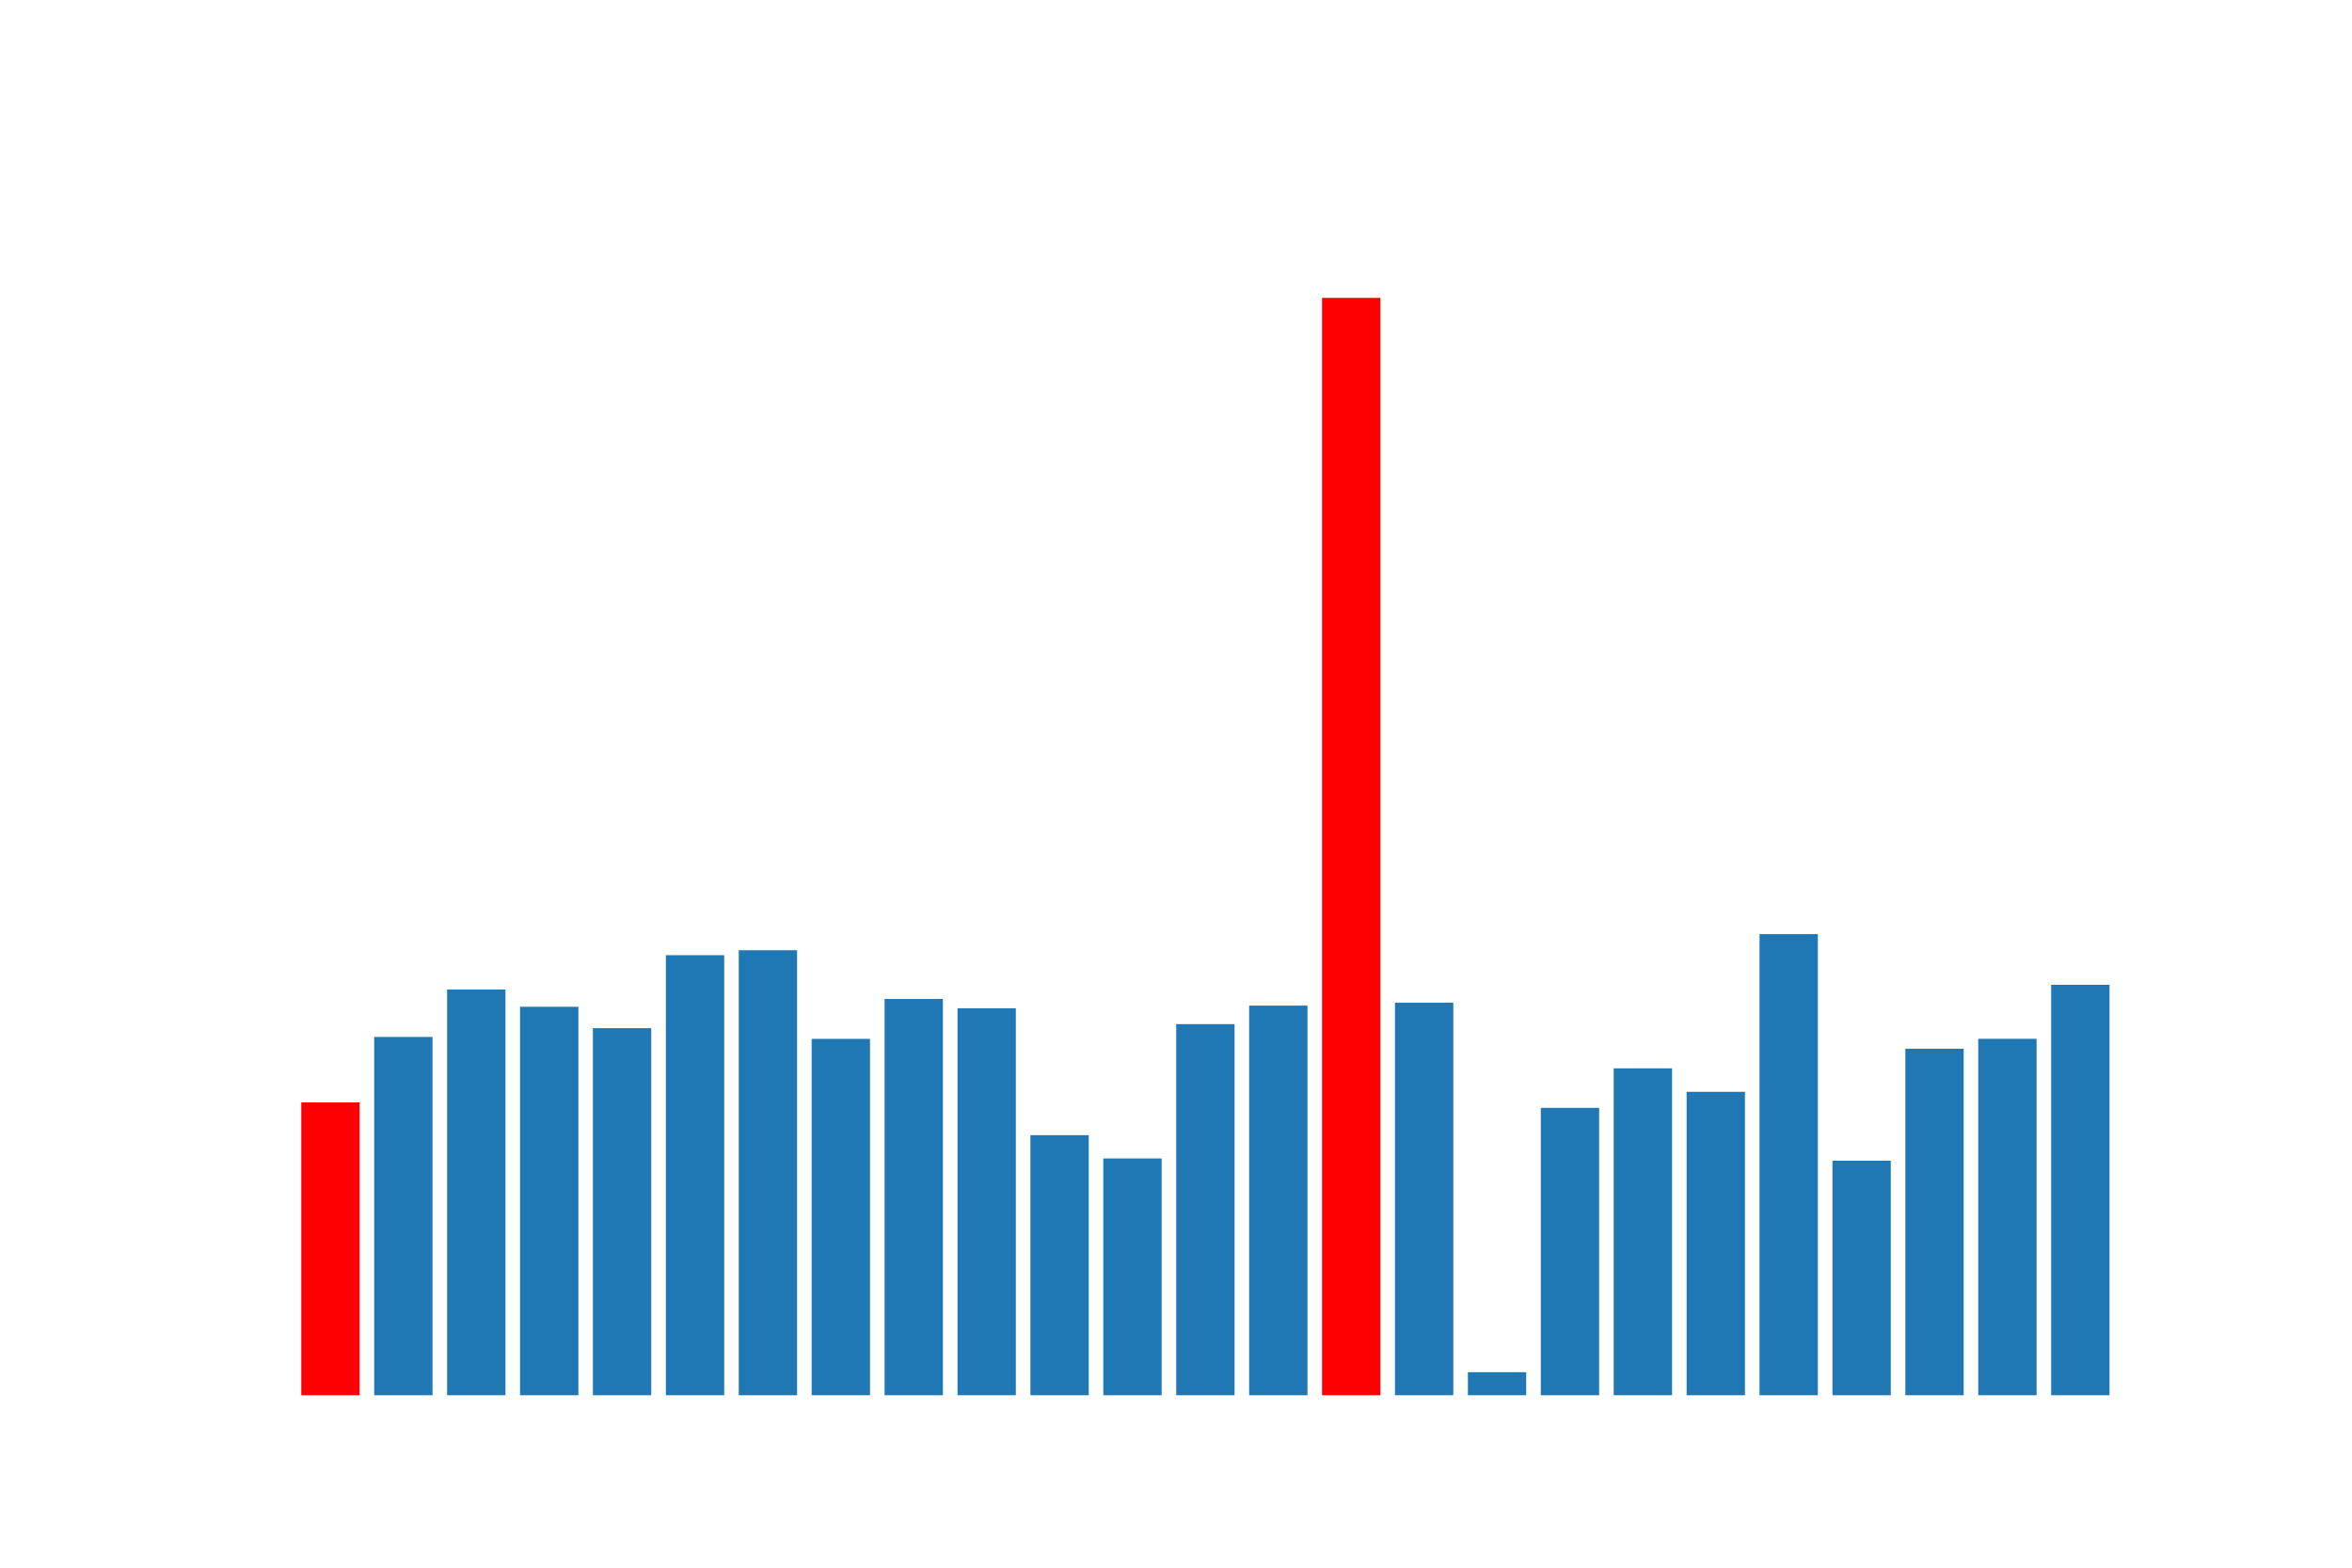<?xml version="1.0" encoding="UTF-8" standalone="no"?>
<svg xmlns="http://www.w3.org/2000/svg" width="432pt" height="288pt" viewBox="0 0 432 288" version="1.1">
  <g id="surface1">
    <rect x="55.339" y="202.53" width="10.714" height="53.79" style="fill:#ff0000;"/>
    <rect x="68.731" y="190.497" width="10.714" height="65.823" style="fill:#1f77b4;"/>
    <rect x="82.123" y="181.787" width="10.714" height="74.533" style="fill:#1f77b4;"/>
    <rect x="95.515" y="184.955" width="10.714" height="71.365" style="fill:#1f77b4;"/>
    <rect x="108.907" y="188.888" width="10.714" height="67.432" style="fill:#1f77b4;"/>
    <rect x="122.299" y="175.477" width="10.714" height="80.843" style="fill:#1f77b4;"/>
    <rect x="135.691" y="174.569" width="10.714" height="81.751" style="fill:#1f77b4;"/>
    <rect x="149.083" y="190.853" width="10.714" height="65.467" style="fill:#1f77b4;"/>
    <rect x="162.475" y="183.522" width="10.714" height="72.798" style="fill:#1f77b4;"/>
    <rect x="175.867" y="185.229" width="10.714" height="71.091" style="fill:#1f77b4;"/>
    <rect x="189.259" y="208.539" width="10.714" height="47.781" style="fill:#1f77b4;"/>
    <rect x="202.651" y="212.818" width="10.714" height="43.502" style="fill:#1f77b4;"/>
    <rect x="216.043" y="188.143" width="10.714" height="68.177" style="fill:#1f77b4;"/>
    <rect x="229.435" y="184.743" width="10.714" height="71.577" style="fill:#1f77b4;"/>
    <rect x="242.827" y="54.72" width="10.714" height="201.6" style="fill:#ff0000;"/>
    <rect x="256.219" y="184.212" width="10.714" height="72.108" style="fill:#1f77b4;"/>
    <rect x="269.611" y="252.083" width="10.714" height="4.237" style="fill:#1f77b4;"/>
    <rect x="283.003" y="203.52" width="10.714" height="52.8" style="fill:#1f77b4;"/>
    <rect x="296.395" y="196.263" width="10.714" height="60.057" style="fill:#1f77b4;"/>
    <rect x="309.787" y="200.578" width="10.714" height="55.742" style="fill:#1f77b4;"/>
    <rect x="323.179" y="171.609" width="10.714" height="84.711" style="fill:#1f77b4;"/>
    <rect x="336.571" y="213.237" width="10.714" height="43.083" style="fill:#1f77b4;"/>
    <rect x="349.963" y="192.664" width="10.714" height="63.656" style="fill:#1f77b4;"/>
    <rect x="363.355" y="190.84" width="10.714" height="65.48" style="fill:#1f77b4;"/>
    <rect x="376.747" y="180.917" width="10.714" height="75.403" style="fill:#1f77b4;"/>
  </g>
</svg>